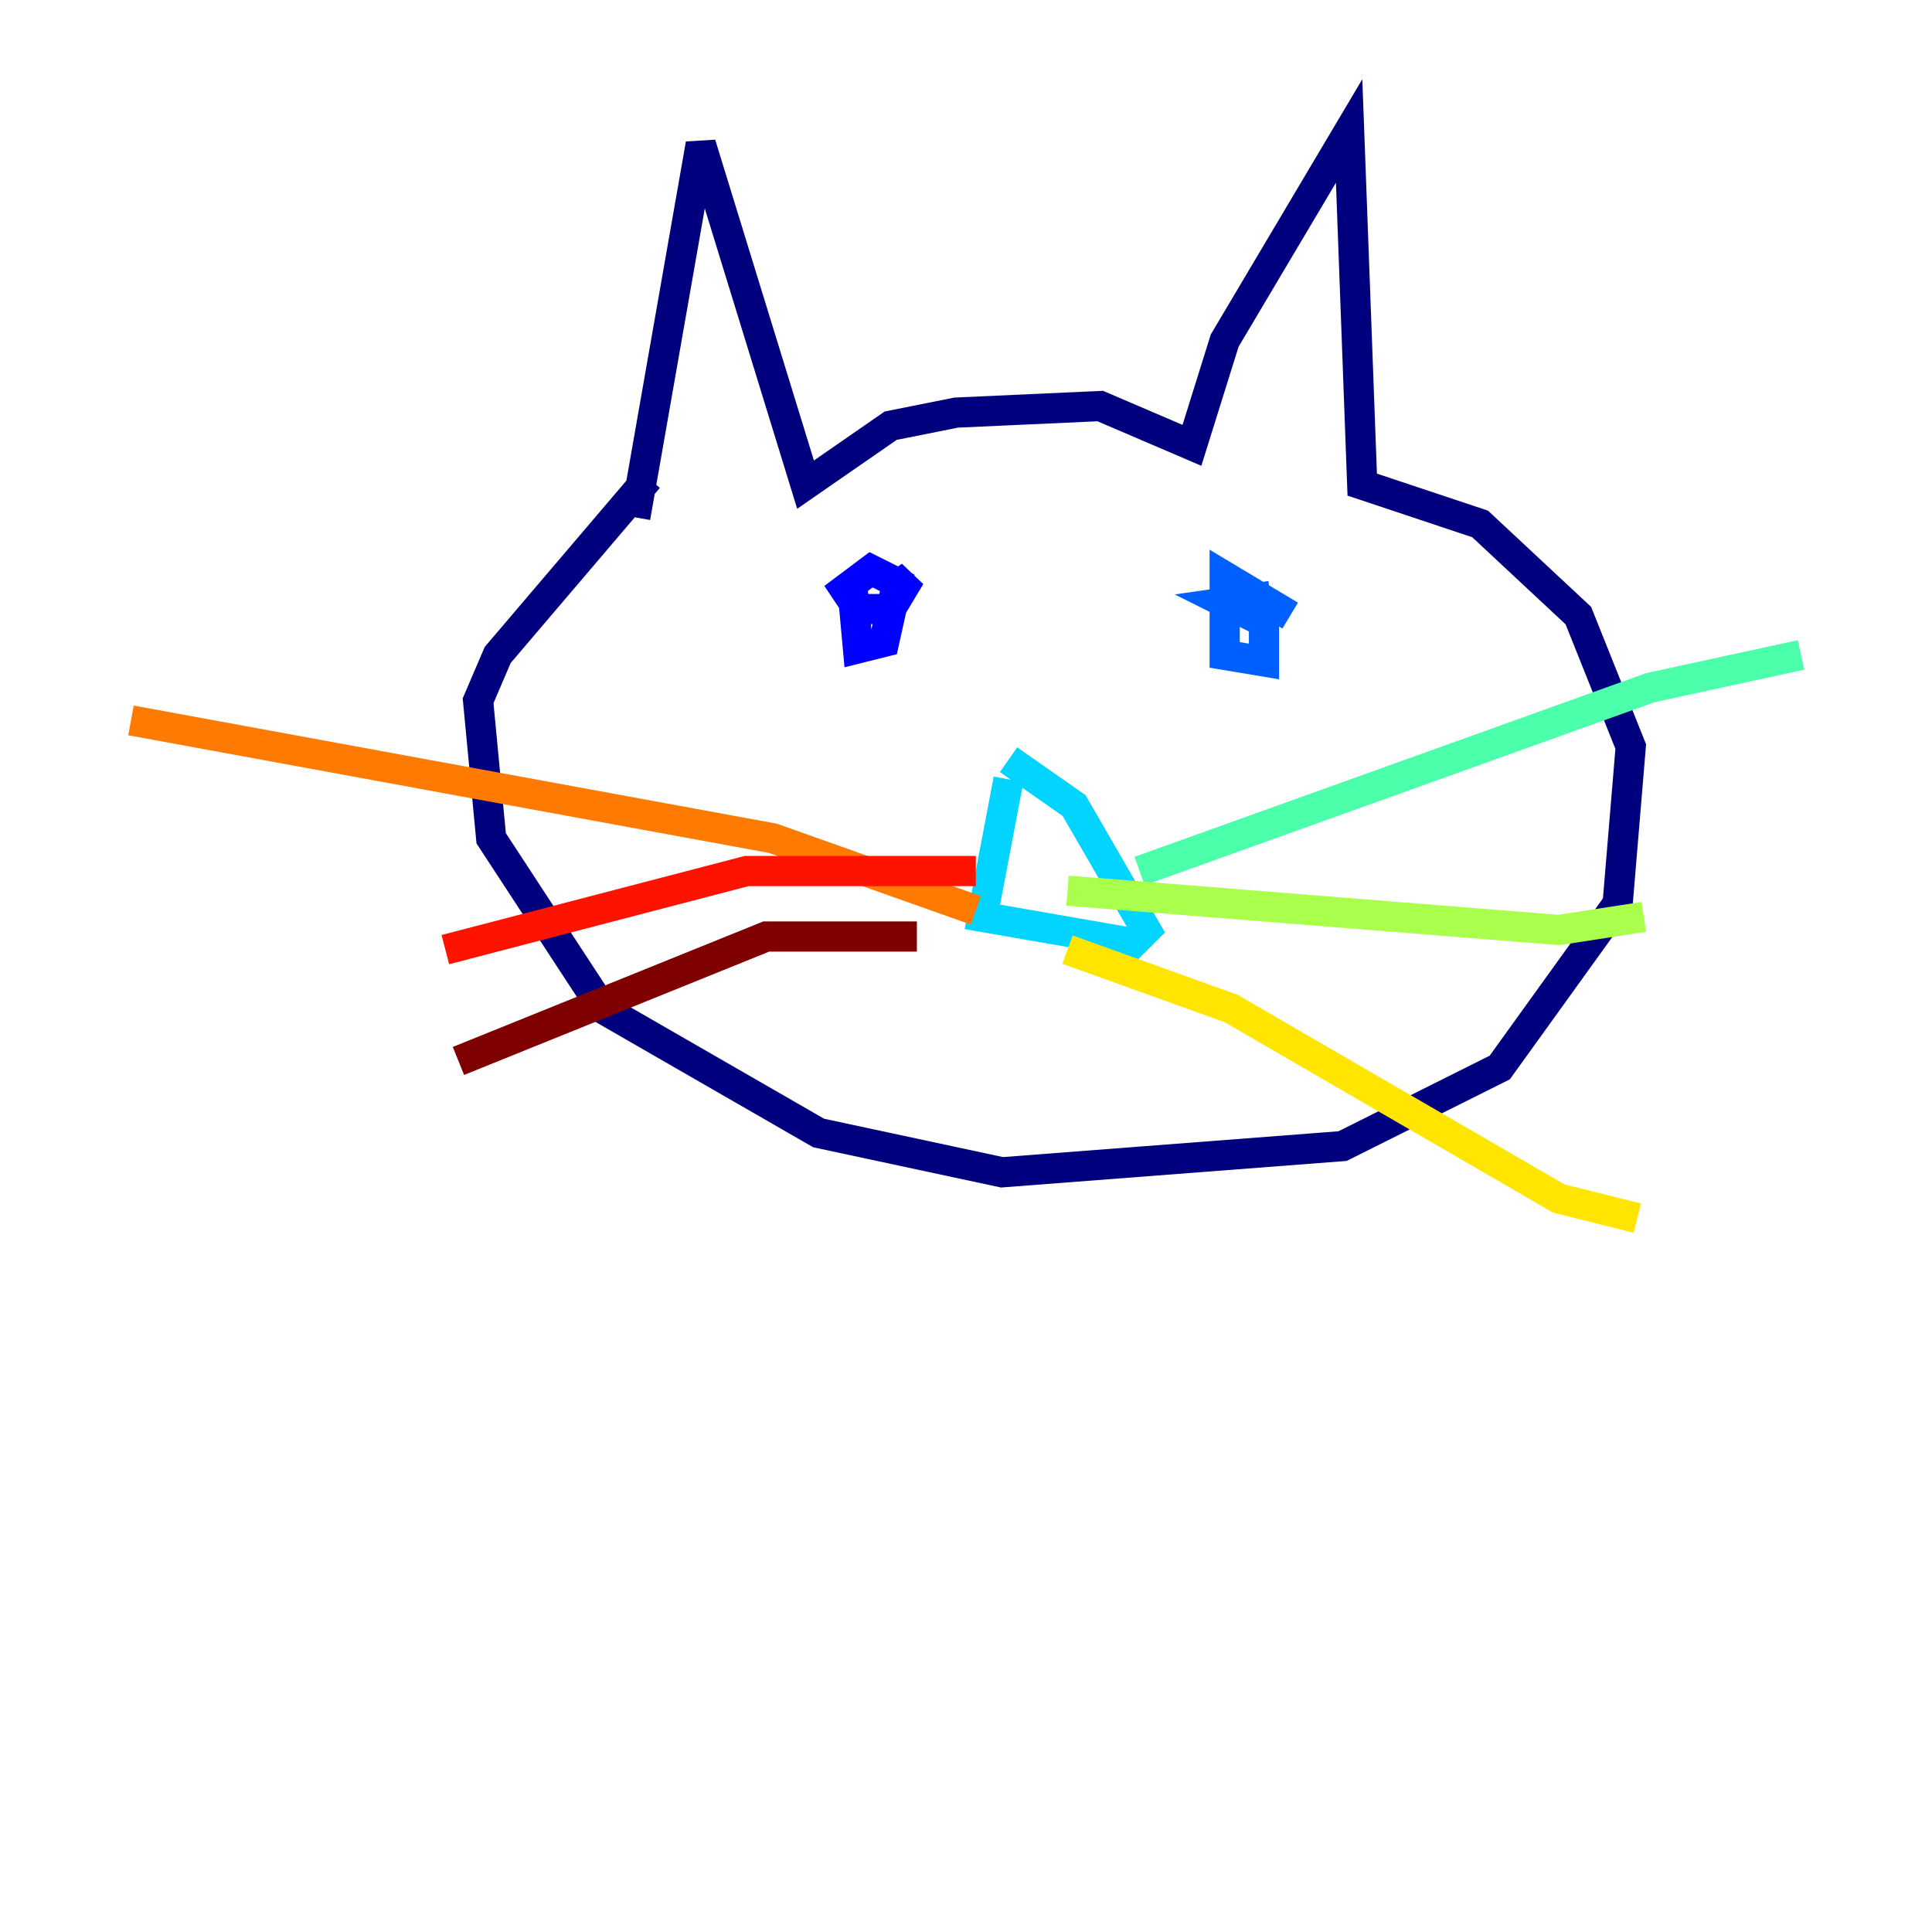 <?xml version="1.0" encoding="utf-8" ?>
<svg baseProfile="tiny" height="128" version="1.2" viewBox="0,0,128,128" width="128" xmlns="http://www.w3.org/2000/svg" xmlns:ev="http://www.w3.org/2001/xml-events" xmlns:xlink="http://www.w3.org/1999/xlink"><defs /><polyline fill="none" points="42.088,34.278 46.427,9.546 53.37,32.108 59.01,28.203 63.349,27.336 72.895,26.902 78.969,29.505 81.139,22.563 89.383,8.678 90.251,32.108 98.061,34.712 104.57,40.786 108.041,49.464 107.173,59.878 99.363,70.725 88.949,75.932 66.386,77.668 54.237,75.064 39.919,66.82 32.542,55.539 31.675,46.427 32.976,43.39 42.956,31.675" stroke="#00007f" stroke-width="2" /><polyline fill="none" points="56.407,38.183 56.841,42.956 58.576,42.522 59.444,38.617 57.709,37.749 55.973,39.051 56.841,40.352 59.01,40.352 60.312,38.183 59.01,39.051" stroke="#0000fe" stroke-width="2" /><polyline fill="none" points="85.478,40.786 81.139,38.183 81.139,43.39 83.742,43.824 83.742,41.22 81.139,39.919 84.176,39.485" stroke="#0060ff" stroke-width="2" /><polyline fill="none" points="66.82,51.634 65.085,60.746 75.064,62.481 75.932,61.614 71.159,53.37 66.82,50.332" stroke="#00d4ff" stroke-width="2" /><polyline fill="none" points="75.498,57.709 109.342,45.559 119.322,43.39" stroke="#4cffaa" stroke-width="2" /><polyline fill="none" points="70.725,59.01 103.268,61.614 108.909,60.746" stroke="#aaff4c" stroke-width="2" /><polyline fill="none" points="70.725,62.915 81.573,66.82 103.268,79.403 108.475,80.705" stroke="#ffe500" stroke-width="2" /><polyline fill="none" points="64.651,60.312 51.2,55.539 8.678,47.729" stroke="#ff7a00" stroke-width="2" /><polyline fill="none" points="64.651,57.709 49.464,57.709 29.505,62.915" stroke="#fe1200" stroke-width="2" /><polyline fill="none" points="60.746,62.047 50.766,62.047 30.373,70.291" stroke="#7f0000" stroke-width="2" /></svg>